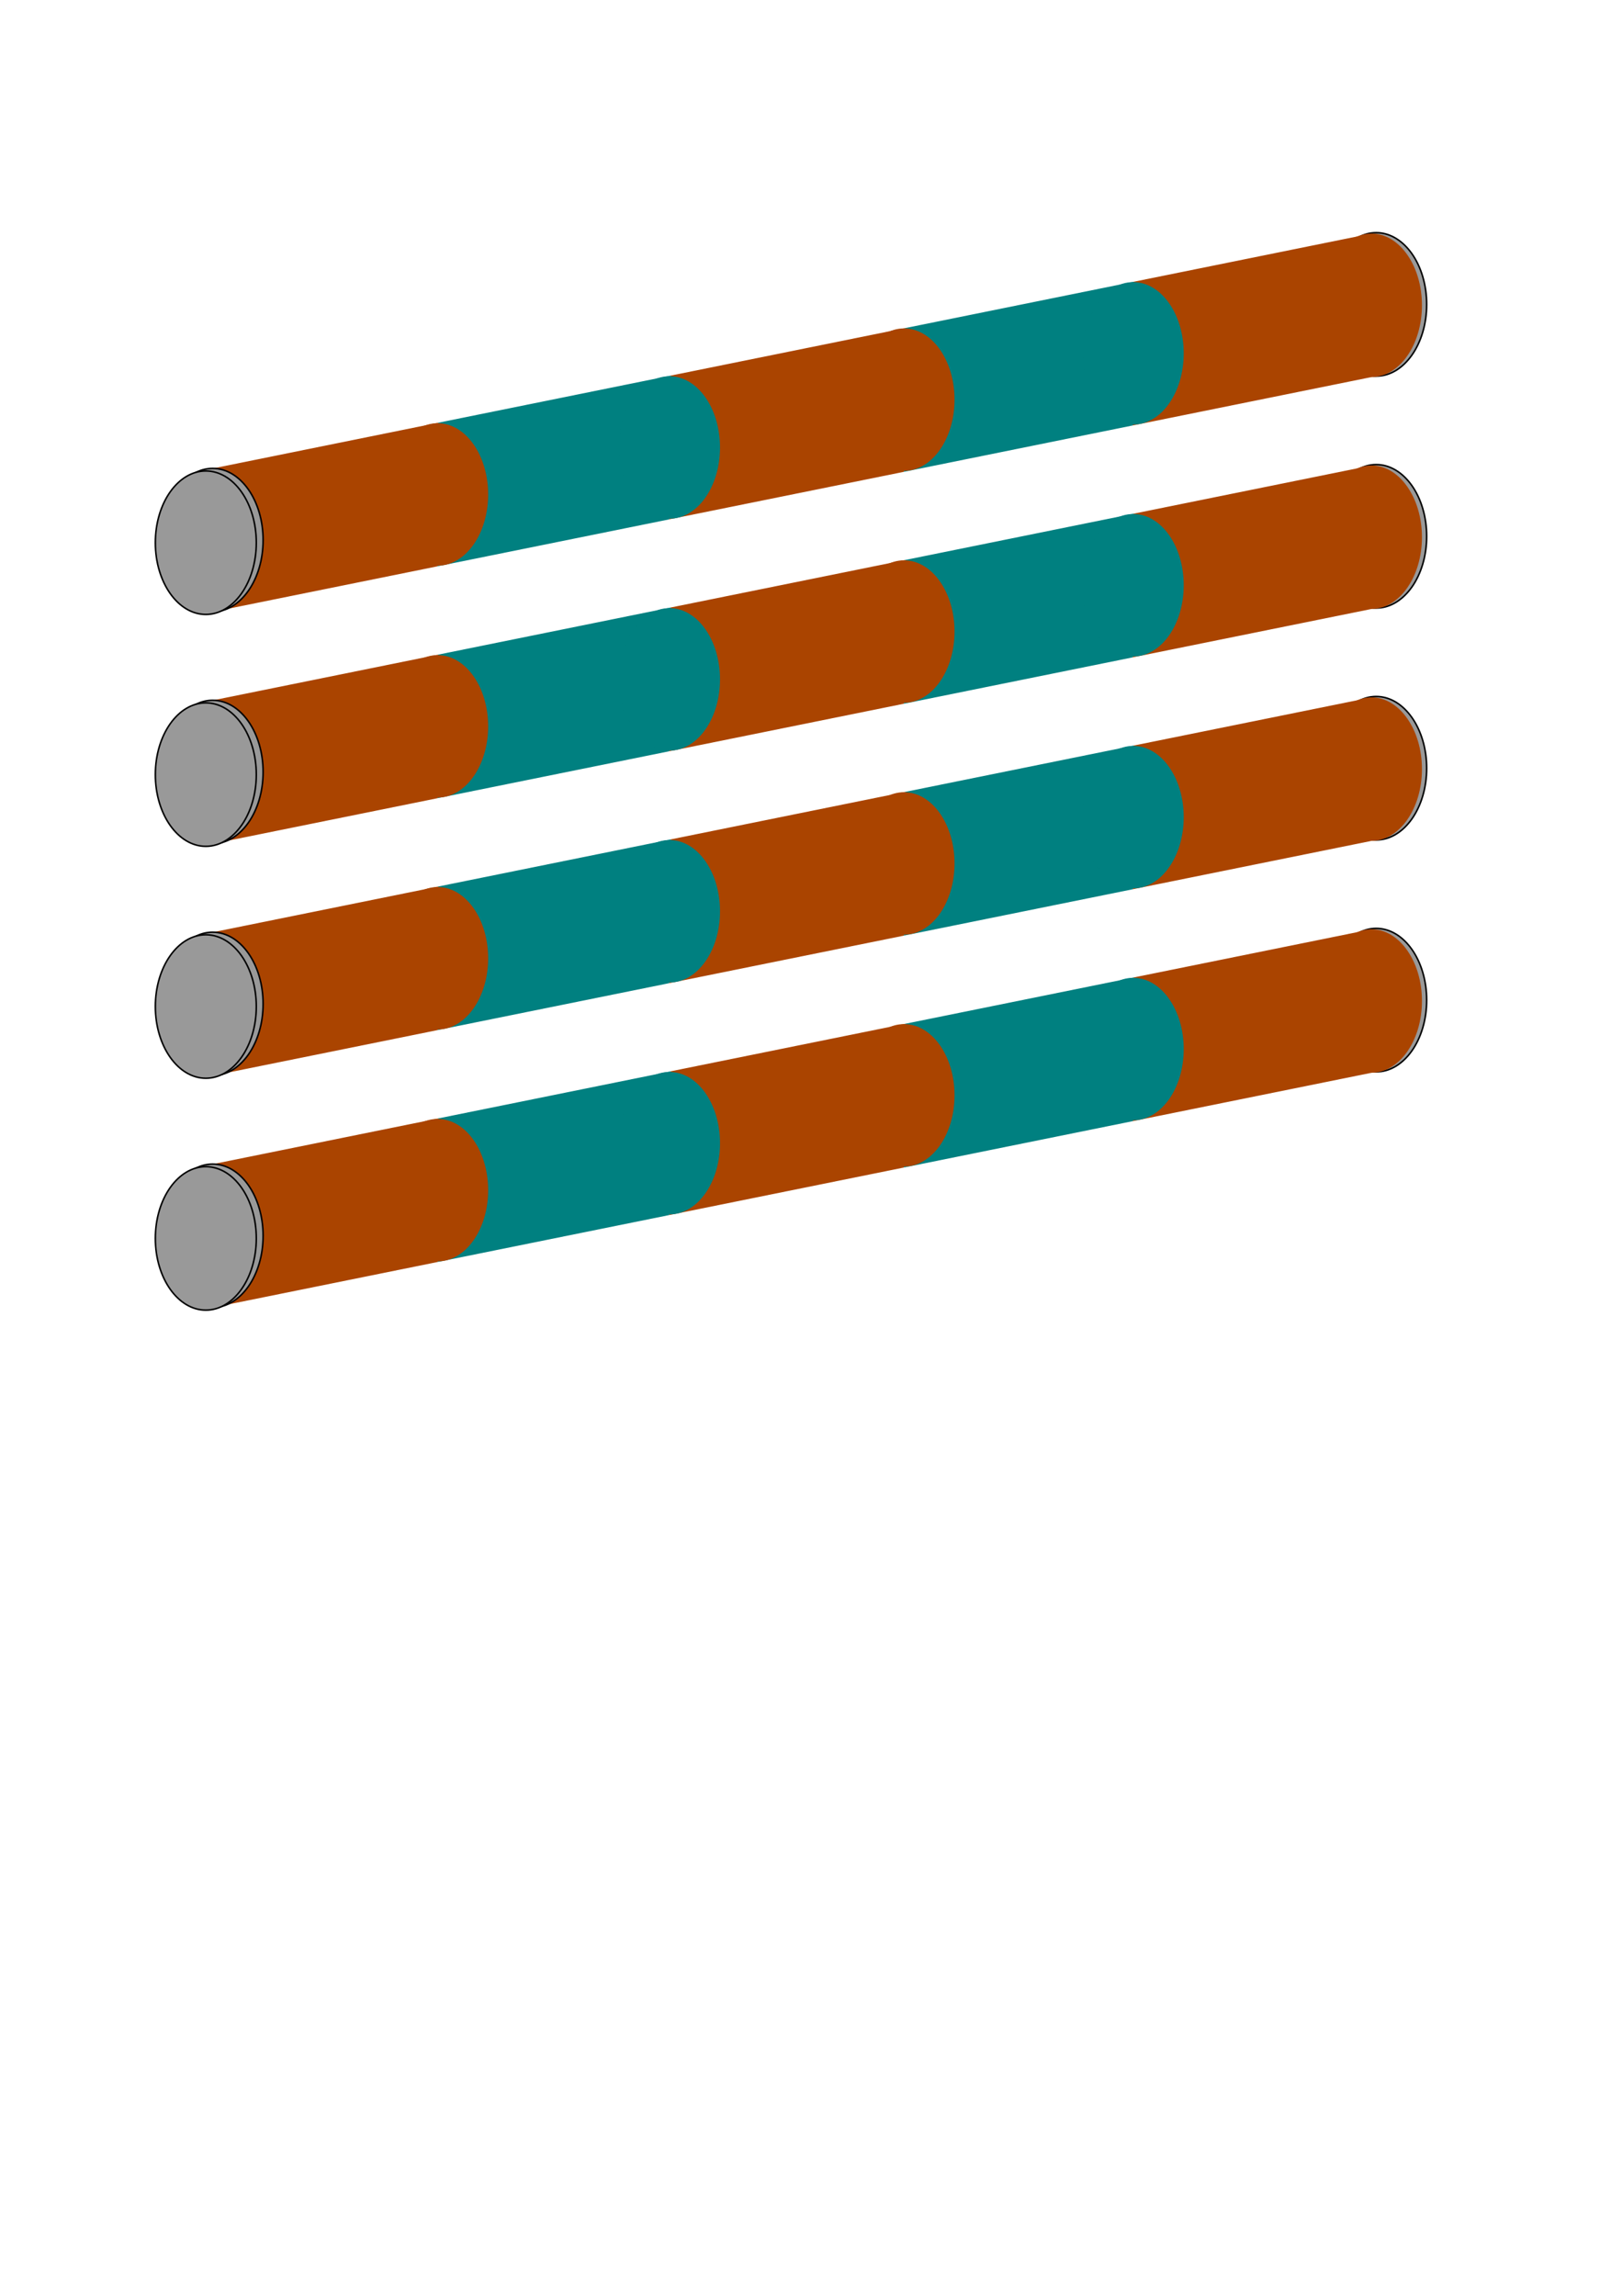 <?xml version="1.0" encoding="UTF-8" standalone="no"?>
<!-- Created with Inkscape (http://www.inkscape.org/) -->

<svg
   width="210mm"
   height="297mm"
   viewBox="0 0 210 297"
   version="1.1"
   id="svg71553"
   inkscape:version="1.2.2 (732a01da63, 2022-12-09)"
   sodipodi:docname="Bar_V8.svg"
   xmlns:inkscape="http://www.inkscape.org/namespaces/inkscape"
   xmlns:sodipodi="http://sodipodi.sourceforge.net/DTD/sodipodi-0.dtd"
   xmlns="http://www.w3.org/2000/svg"
   xmlns:svg="http://www.w3.org/2000/svg">
  <sodipodi:namedview
     id="namedview71555"
     pagecolor="#ffffff"
     bordercolor="#000000"
     borderopacity="0.25"
     inkscape:showpageshadow="2"
     inkscape:pageopacity="0.0"
     inkscape:pagecheckerboard="0"
     inkscape:deskcolor="#d1d1d1"
     inkscape:document-units="mm"
     showgrid="false"
     inkscape:zoom="1.5393939"
     inkscape:cx="406.00394"
     inkscape:cy="373.84843"
     inkscape:window-width="2400"
     inkscape:window-height="1271"
     inkscape:window-x="2391"
     inkscape:window-y="72"
     inkscape:window-maximized="1"
     inkscape:current-layer="layer1" />
  <defs
     id="defs71550">
    <marker
       style="overflow:visible"
       id="Dot-6-4-7-6-0"
       refX="0"
       refY="0"
       orient="auto"
       inkscape:stockid="Dot"
       markerWidth="5.667"
       markerHeight="5.667"
       viewBox="0 0 5.667 5.667"
       inkscape:isstock="true"
       inkscape:collect="always"
       preserveAspectRatio="xMidYMid">
      <path
         transform="scale(0.5)"
         style="fill:context-stroke;fill-rule:evenodd;stroke:context-stroke;stroke-width:1pt"
         d="M 5,0 C 5,2.76 2.76,5 0,5 -2.76,5 -5,2.76 -5,0 c 0,-2.76 2.3,-5 5,-5 2.76,0 5,2.24 5,5 z"
         id="Dot1-7-8-9-2-6"
         sodipodi:nodetypes="sssss" />
    </marker>
    <marker
       style="overflow:visible"
       id="Dot-6-4-6-2-5-2"
       refX="0"
       refY="0"
       orient="auto"
       inkscape:stockid="Dot"
       markerWidth="5.667"
       markerHeight="5.667"
       viewBox="0 0 5.667 5.667"
       inkscape:isstock="true"
       inkscape:collect="always"
       preserveAspectRatio="xMidYMid">
      <path
         transform="scale(0.5)"
         style="fill:context-stroke;fill-rule:evenodd;stroke:context-stroke;stroke-width:1pt"
         d="M 5,0 C 5,2.76 2.76,5 0,5 -2.76,5 -5,2.76 -5,0 c 0,-2.76 2.3,-5 5,-5 2.76,0 5,2.24 5,5 z"
         id="Dot1-7-8-7-0-3-0"
         sodipodi:nodetypes="sssss" />
    </marker>
    <marker
       style="overflow:visible"
       id="Dot-6-4-6-2-5-2-2"
       refX="0"
       refY="0"
       orient="auto"
       inkscape:stockid="Dot"
       markerWidth="5.667"
       markerHeight="5.667"
       viewBox="0 0 5.667 5.667"
       inkscape:isstock="true"
       inkscape:collect="always"
       preserveAspectRatio="xMidYMid">
      <path
         transform="scale(0.5)"
         style="fill:context-stroke;fill-rule:evenodd;stroke:context-stroke;stroke-width:1pt"
         d="M 5,0 C 5,2.76 2.76,5 0,5 -2.76,5 -5,2.76 -5,0 c 0,-2.76 2.3,-5 5,-5 2.76,0 5,2.24 5,5 z"
         id="Dot1-7-8-7-0-3-0-7"
         sodipodi:nodetypes="sssss" />
    </marker>
    <marker
       style="overflow:visible"
       id="Dot-6-4-6-2-5-2-2-2"
       refX="0"
       refY="0"
       orient="auto"
       inkscape:stockid="Dot"
       markerWidth="5.667"
       markerHeight="5.667"
       viewBox="0 0 5.667 5.667"
       inkscape:isstock="true"
       inkscape:collect="always"
       preserveAspectRatio="xMidYMid">
      <path
         transform="scale(0.5)"
         style="fill:context-stroke;fill-rule:evenodd;stroke:context-stroke;stroke-width:1pt"
         d="M 5,0 C 5,2.76 2.76,5 0,5 -2.76,5 -5,2.76 -5,0 c 0,-2.76 2.3,-5 5,-5 2.76,0 5,2.24 5,5 z"
         id="Dot1-7-8-7-0-3-0-7-6"
         sodipodi:nodetypes="sssss" />
    </marker>
    <marker
       style="overflow:visible"
       id="Dot-6-4-6-2-5-2-2-2-9"
       refX="0"
       refY="0"
       orient="auto"
       inkscape:stockid="Dot"
       markerWidth="5.667"
       markerHeight="5.667"
       viewBox="0 0 5.667 5.667"
       inkscape:isstock="true"
       inkscape:collect="always"
       preserveAspectRatio="xMidYMid">
      <path
         transform="scale(0.5)"
         style="fill:context-stroke;fill-rule:evenodd;stroke:context-stroke;stroke-width:1pt"
         d="M 5,0 C 5,2.76 2.76,5 0,5 -2.76,5 -5,2.76 -5,0 c 0,-2.76 2.3,-5 5,-5 2.76,0 5,2.24 5,5 z"
         id="Dot1-7-8-7-0-3-0-7-6-2"
         sodipodi:nodetypes="sssss" />
    </marker>
    <marker
       style="overflow:visible"
       id="Dot-6-4-7-6-0-6"
       refX="0"
       refY="0"
       orient="auto"
       inkscape:stockid="Dot"
       markerWidth="5.667"
       markerHeight="5.667"
       viewBox="0 0 5.667 5.667"
       inkscape:isstock="true"
       inkscape:collect="always"
       preserveAspectRatio="xMidYMid">
      <path
         transform="scale(0.5)"
         style="fill:context-stroke;fill-rule:evenodd;stroke:context-stroke;stroke-width:1pt"
         d="M 5,0 C 5,2.76 2.76,5 0,5 -2.76,5 -5,2.76 -5,0 c 0,-2.76 2.3,-5 5,-5 2.76,0 5,2.24 5,5 z"
         id="Dot1-7-8-9-2-6-8"
         sodipodi:nodetypes="sssss" />
    </marker>
    <marker
       style="overflow:visible"
       id="Dot-6-4-6-2-5-2-2-2-9-2"
       refX="0"
       refY="0"
       orient="auto"
       inkscape:stockid="Dot"
       markerWidth="5.667"
       markerHeight="5.667"
       viewBox="0 0 5.667 5.667"
       inkscape:isstock="true"
       inkscape:collect="always"
       preserveAspectRatio="xMidYMid">
      <path
         transform="scale(0.5)"
         style="fill:context-stroke;fill-rule:evenodd;stroke:context-stroke;stroke-width:1pt"
         d="M 5,0 C 5,2.76 2.76,5 0,5 -2.76,5 -5,2.76 -5,0 c 0,-2.76 2.3,-5 5,-5 2.76,0 5,2.24 5,5 z"
         id="Dot1-7-8-7-0-3-0-7-6-2-0"
         sodipodi:nodetypes="sssss" />
    </marker>
    <marker
       style="overflow:visible"
       id="Dot-6-4-6-2-5-2-2-2-90"
       refX="0"
       refY="0"
       orient="auto"
       inkscape:stockid="Dot"
       markerWidth="5.667"
       markerHeight="5.667"
       viewBox="0 0 5.667 5.667"
       inkscape:isstock="true"
       inkscape:collect="always"
       preserveAspectRatio="xMidYMid">
      <path
         transform="scale(0.5)"
         style="fill:context-stroke;fill-rule:evenodd;stroke:context-stroke;stroke-width:1pt"
         d="M 5,0 C 5,2.76 2.76,5 0,5 -2.76,5 -5,2.76 -5,0 c 0,-2.76 2.3,-5 5,-5 2.76,0 5,2.24 5,5 z"
         id="Dot1-7-8-7-0-3-0-7-6-8"
         sodipodi:nodetypes="sssss" />
    </marker>
    <marker
       style="overflow:visible"
       id="Dot-6-4-6-2-5-2-2-5"
       refX="0"
       refY="0"
       orient="auto"
       inkscape:stockid="Dot"
       markerWidth="5.667"
       markerHeight="5.667"
       viewBox="0 0 5.667 5.667"
       inkscape:isstock="true"
       inkscape:collect="always"
       preserveAspectRatio="xMidYMid">
      <path
         transform="scale(0.5)"
         style="fill:context-stroke;fill-rule:evenodd;stroke:context-stroke;stroke-width:1pt"
         d="M 5,0 C 5,2.76 2.76,5 0,5 -2.76,5 -5,2.76 -5,0 c 0,-2.76 2.3,-5 5,-5 2.76,0 5,2.24 5,5 z"
         id="Dot1-7-8-7-0-3-0-7-5"
         sodipodi:nodetypes="sssss" />
    </marker>
    <marker
       style="overflow:visible"
       id="Dot-6-4-6-2-5-2-3"
       refX="0"
       refY="0"
       orient="auto"
       inkscape:stockid="Dot"
       markerWidth="5.667"
       markerHeight="5.667"
       viewBox="0 0 5.667 5.667"
       inkscape:isstock="true"
       inkscape:collect="always"
       preserveAspectRatio="xMidYMid">
      <path
         transform="scale(0.5)"
         style="fill:context-stroke;fill-rule:evenodd;stroke:context-stroke;stroke-width:1pt"
         d="M 5,0 C 5,2.76 2.76,5 0,5 -2.76,5 -5,2.76 -5,0 c 0,-2.76 2.3,-5 5,-5 2.76,0 5,2.24 5,5 z"
         id="Dot1-7-8-7-0-3-0-9"
         sodipodi:nodetypes="sssss" />
    </marker>
    <marker
       style="overflow:visible"
       id="Dot-6-4-7-6-0-63"
       refX="0"
       refY="0"
       orient="auto"
       inkscape:stockid="Dot"
       markerWidth="5.667"
       markerHeight="5.667"
       viewBox="0 0 5.667 5.667"
       inkscape:isstock="true"
       inkscape:collect="always"
       preserveAspectRatio="xMidYMid">
      <path
         transform="scale(0.5)"
         style="fill:context-stroke;fill-rule:evenodd;stroke:context-stroke;stroke-width:1pt"
         d="M 5,0 C 5,2.76 2.76,5 0,5 -2.76,5 -5,2.76 -5,0 c 0,-2.76 2.3,-5 5,-5 2.76,0 5,2.24 5,5 z"
         id="Dot1-7-8-9-2-6-0"
         sodipodi:nodetypes="sssss" />
    </marker>
    <marker
       style="overflow:visible"
       id="Dot-6-4-6-2-5-2-2-2-9-1"
       refX="0"
       refY="0"
       orient="auto"
       inkscape:stockid="Dot"
       markerWidth="5.667"
       markerHeight="5.667"
       viewBox="0 0 5.667 5.667"
       inkscape:isstock="true"
       inkscape:collect="always"
       preserveAspectRatio="xMidYMid">
      <path
         transform="scale(0.5)"
         style="fill:context-stroke;fill-rule:evenodd;stroke:context-stroke;stroke-width:1pt"
         d="M 5,0 C 5,2.76 2.76,5 0,5 -2.76,5 -5,2.76 -5,0 c 0,-2.76 2.3,-5 5,-5 2.76,0 5,2.24 5,5 z"
         id="Dot1-7-8-7-0-3-0-7-6-2-3"
         sodipodi:nodetypes="sssss" />
    </marker>
    <marker
       style="overflow:visible"
       id="Dot-6-4-6-2-5-2-2-2-3"
       refX="0"
       refY="0"
       orient="auto"
       inkscape:stockid="Dot"
       markerWidth="5.667"
       markerHeight="5.667"
       viewBox="0 0 5.667 5.667"
       inkscape:isstock="true"
       inkscape:collect="always"
       preserveAspectRatio="xMidYMid">
      <path
         transform="scale(0.5)"
         style="fill:context-stroke;fill-rule:evenodd;stroke:context-stroke;stroke-width:1pt"
         d="M 5,0 C 5,2.76 2.76,5 0,5 -2.76,5 -5,2.76 -5,0 c 0,-2.76 2.3,-5 5,-5 2.76,0 5,2.24 5,5 z"
         id="Dot1-7-8-7-0-3-0-7-6-1"
         sodipodi:nodetypes="sssss" />
    </marker>
    <marker
       style="overflow:visible"
       id="Dot-6-4-6-2-5-2-2-1"
       refX="0"
       refY="0"
       orient="auto"
       inkscape:stockid="Dot"
       markerWidth="5.667"
       markerHeight="5.667"
       viewBox="0 0 5.667 5.667"
       inkscape:isstock="true"
       inkscape:collect="always"
       preserveAspectRatio="xMidYMid">
      <path
         transform="scale(0.5)"
         style="fill:context-stroke;fill-rule:evenodd;stroke:context-stroke;stroke-width:1pt"
         d="M 5,0 C 5,2.76 2.76,5 0,5 -2.76,5 -5,2.76 -5,0 c 0,-2.76 2.3,-5 5,-5 2.76,0 5,2.24 5,5 z"
         id="Dot1-7-8-7-0-3-0-7-68"
         sodipodi:nodetypes="sssss" />
    </marker>
    <marker
       style="overflow:visible"
       id="Dot-6-4-6-2-5-2-20"
       refX="0"
       refY="0"
       orient="auto"
       inkscape:stockid="Dot"
       markerWidth="5.667"
       markerHeight="5.667"
       viewBox="0 0 5.667 5.667"
       inkscape:isstock="true"
       inkscape:collect="always"
       preserveAspectRatio="xMidYMid">
      <path
         transform="scale(0.5)"
         style="fill:context-stroke;fill-rule:evenodd;stroke:context-stroke;stroke-width:1pt"
         d="M 5,0 C 5,2.76 2.76,5 0,5 -2.76,5 -5,2.76 -5,0 c 0,-2.76 2.3,-5 5,-5 2.76,0 5,2.24 5,5 z"
         id="Dot1-7-8-7-0-3-0-98"
         sodipodi:nodetypes="sssss" />
    </marker>
    <marker
       style="overflow:visible"
       id="Dot-6-4-7-6-0-8"
       refX="0"
       refY="0"
       orient="auto"
       inkscape:stockid="Dot"
       markerWidth="5.667"
       markerHeight="5.667"
       viewBox="0 0 5.667 5.667"
       inkscape:isstock="true"
       inkscape:collect="always"
       preserveAspectRatio="xMidYMid">
      <path
         transform="scale(0.5)"
         style="fill:context-stroke;fill-rule:evenodd;stroke:context-stroke;stroke-width:1pt"
         d="M 5,0 C 5,2.76 2.76,5 0,5 -2.76,5 -5,2.76 -5,0 c 0,-2.76 2.3,-5 5,-5 2.76,0 5,2.24 5,5 z"
         id="Dot1-7-8-9-2-6-2"
         sodipodi:nodetypes="sssss" />
    </marker>
    <marker
       style="overflow:visible"
       id="Dot-6-4-6-2-5-2-2-2-9-3"
       refX="0"
       refY="0"
       orient="auto"
       inkscape:stockid="Dot"
       markerWidth="5.667"
       markerHeight="5.667"
       viewBox="0 0 5.667 5.667"
       inkscape:isstock="true"
       inkscape:collect="always"
       preserveAspectRatio="xMidYMid">
      <path
         transform="scale(0.5)"
         style="fill:context-stroke;fill-rule:evenodd;stroke:context-stroke;stroke-width:1pt"
         d="M 5,0 C 5,2.76 2.76,5 0,5 -2.76,5 -5,2.76 -5,0 c 0,-2.76 2.3,-5 5,-5 2.76,0 5,2.24 5,5 z"
         id="Dot1-7-8-7-0-3-0-7-6-2-6"
         sodipodi:nodetypes="sssss" />
    </marker>
    <marker
       style="overflow:visible"
       id="Dot-6-4-6-2-5-2-2-2-8"
       refX="0"
       refY="0"
       orient="auto"
       inkscape:stockid="Dot"
       markerWidth="5.667"
       markerHeight="5.667"
       viewBox="0 0 5.667 5.667"
       inkscape:isstock="true"
       inkscape:collect="always"
       preserveAspectRatio="xMidYMid">
      <path
         transform="scale(0.5)"
         style="fill:context-stroke;fill-rule:evenodd;stroke:context-stroke;stroke-width:1pt"
         d="M 5,0 C 5,2.76 2.76,5 0,5 -2.76,5 -5,2.76 -5,0 c 0,-2.76 2.3,-5 5,-5 2.76,0 5,2.24 5,5 z"
         id="Dot1-7-8-7-0-3-0-7-6-7"
         sodipodi:nodetypes="sssss" />
    </marker>
    <marker
       style="overflow:visible"
       id="Dot-6-4-6-2-5-2-2-54"
       refX="0"
       refY="0"
       orient="auto"
       inkscape:stockid="Dot"
       markerWidth="5.667"
       markerHeight="5.667"
       viewBox="0 0 5.667 5.667"
       inkscape:isstock="true"
       inkscape:collect="always"
       preserveAspectRatio="xMidYMid">
      <path
         transform="scale(0.5)"
         style="fill:context-stroke;fill-rule:evenodd;stroke:context-stroke;stroke-width:1pt"
         d="M 5,0 C 5,2.76 2.76,5 0,5 -2.76,5 -5,2.76 -5,0 c 0,-2.76 2.3,-5 5,-5 2.76,0 5,2.24 5,5 z"
         id="Dot1-7-8-7-0-3-0-7-1"
         sodipodi:nodetypes="sssss" />
    </marker>
    <marker
       style="overflow:visible"
       id="Dot-6-4-6-2-5-2-4"
       refX="0"
       refY="0"
       orient="auto"
       inkscape:stockid="Dot"
       markerWidth="5.667"
       markerHeight="5.667"
       viewBox="0 0 5.667 5.667"
       inkscape:isstock="true"
       inkscape:collect="always"
       preserveAspectRatio="xMidYMid">
      <path
         transform="scale(0.5)"
         style="fill:context-stroke;fill-rule:evenodd;stroke:context-stroke;stroke-width:1pt"
         d="M 5,0 C 5,2.76 2.76,5 0,5 -2.76,5 -5,2.76 -5,0 c 0,-2.76 2.3,-5 5,-5 2.76,0 5,2.24 5,5 z"
         id="Dot1-7-8-7-0-3-0-3"
         sodipodi:nodetypes="sssss" />
    </marker>
  </defs>
  <g
     inkscape:label="Calque 1"
     inkscape:groupmode="layer"
     id="layer1">
    <ellipse
       style="fill:#999999;stroke:#000000;stroke-width:0.2;stroke-dasharray:none;stroke-opacity:1;paint-order:markers stroke fill"
       id="path27054-3-6-46-9-6"
       cx="178.065"
       cy="39.381"
       rx="6.531"
       ry="9.281" />
    <ellipse
       style="fill:#999999;stroke:#000000;stroke-width:0.2;stroke-dasharray:none;stroke-opacity:1;paint-order:markers stroke fill"
       id="path27054-3-6-46-9-6-0"
       cx="178.065"
       cy="69.381"
       rx="6.531"
       ry="9.281" />
    <ellipse
       style="fill:#999999;stroke:#000000;stroke-width:0.2;stroke-dasharray:none;stroke-opacity:1;paint-order:markers stroke fill"
       id="path27054-3-6-46-9-6-8"
       cx="178.065"
       cy="99.381"
       rx="6.531"
       ry="9.281" />
    <ellipse
       style="fill:#999999;stroke:#000000;stroke-width:0.2;stroke-dasharray:none;stroke-opacity:1;paint-order:markers stroke fill"
       id="path27054-3-6-46-9-6-88"
       cx="178.065"
       cy="129.381"
       rx="6.531"
       ry="9.281" />
    <g
       id="b8-s5">
      <g
         id="5"
         style="stroke:#000000;stroke-opacity:0"
         transform="translate(0.015,-3.987)">
        <ellipse
           style="fill:#aa4400;stroke:#000000;stroke-width:0.03;stroke-dasharray:none;stroke-opacity:0;marker-mid:url(#Dot-6-4-7-6-0);paint-order:markers stroke fill"
           id="path27054-3-6-4-8-3"
           cx="177.441"
           cy="43.484"
           rx="6.531"
           ry="9.281" />
        <path
           id="path73221"
           style="fill:#aa4400;stroke:#000000;stroke-width:0.033;stroke-dasharray:none;stroke-opacity:0;paint-order:markers stroke fill"
           d="m 177.461,34.197 -30.814,6.245 -0.076,18.58 30.895,-6.259 z" />
      </g>
      <g
         id="5-5"
         style="stroke:#000000;stroke-opacity:0"
         transform="translate(0.015,26.013)">
        <ellipse
           style="fill:#aa4400;stroke:#000000;stroke-width:0.03;stroke-dasharray:none;stroke-opacity:0;marker-mid:url(#Dot-6-4-7-6-0-6);paint-order:markers stroke fill"
           id="path27054-3-6-4-8-3-1"
           cx="177.441"
           cy="43.484"
           rx="6.531"
           ry="9.281" />
        <path
           id="path73221-9"
           style="fill:#aa4400;stroke:#000000;stroke-width:0.033;stroke-dasharray:none;stroke-opacity:0;paint-order:markers stroke fill"
           d="m 177.461,34.197 -30.814,6.245 -0.076,18.58 30.895,-6.259 z" />
      </g>
      <g
         id="5-4"
         style="stroke:#000000;stroke-opacity:0"
         transform="translate(0.015,56.013)">
        <ellipse
           style="fill:#aa4400;stroke:#000000;stroke-width:0.03;stroke-dasharray:none;stroke-opacity:0;marker-mid:url(#Dot-6-4-7-6-0-63);paint-order:markers stroke fill"
           id="path27054-3-6-4-8-3-9"
           cx="177.441"
           cy="43.484"
           rx="6.531"
           ry="9.281" />
        <path
           id="path73221-3"
           style="fill:#aa4400;stroke:#000000;stroke-width:0.033;stroke-dasharray:none;stroke-opacity:0;paint-order:markers stroke fill"
           d="m 177.461,34.197 -30.814,6.245 -0.076,18.58 30.895,-6.259 z" />
      </g>
      <g
         id="5-7"
         style="stroke:#000000;stroke-opacity:0"
         transform="translate(0.015,86.013)">
        <ellipse
           style="fill:#aa4400;stroke:#000000;stroke-width:0.03;stroke-dasharray:none;stroke-opacity:0;marker-mid:url(#Dot-6-4-7-6-0-8);paint-order:markers stroke fill"
           id="path27054-3-6-4-8-3-10"
           cx="177.441"
           cy="43.484"
           rx="6.531"
           ry="9.281" />
        <path
           id="path73221-97"
           style="fill:#aa4400;stroke:#000000;stroke-width:0.033;stroke-dasharray:none;stroke-opacity:0;paint-order:markers stroke fill"
           d="m 177.461,34.197 -30.814,6.245 -0.076,18.58 30.895,-6.259 z" />
      </g>
    </g>
    <g
       id="b8-s4">
      <g
         id="b8-4"
         style="fill:#008080;stroke:#000000;stroke-opacity:0"
         transform="translate(0.015,-3.987)">
        <path
           id="path73218"
           style="fill:#008080;stroke:#000000;stroke-width:0.033;stroke-dasharray:none;stroke-opacity:0;paint-order:markers stroke fill"
           d="m 146.571,59.022 0.076,-18.58 -29.586,5.996 -0.133,18.589 z" />
        <ellipse
           style="fill:#008080;stroke:#000000;stroke-width:0.03;stroke-dasharray:none;stroke-opacity:0;marker-mid:url(#Dot-6-4-6-2-5-2-2-2-9);paint-order:markers stroke fill"
           id="path27054-3-6-1-9-8-3-4-7-7"
           cx="146.616"
           cy="49.698"
           rx="6.531"
           ry="9.215" />
      </g>
      <g
         id="b8-4-8"
         style="fill:#008080;stroke:#000000;stroke-opacity:0"
         transform="translate(0.015,26.013)">
        <path
           id="path73218-1"
           style="fill:#008080;stroke:#000000;stroke-width:0.033;stroke-dasharray:none;stroke-opacity:0;paint-order:markers stroke fill"
           d="m 146.571,59.022 0.076,-18.58 -29.586,5.996 -0.133,18.589 z" />
        <ellipse
           style="fill:#008080;stroke:#000000;stroke-width:0.03;stroke-dasharray:none;stroke-opacity:0;marker-mid:url(#Dot-6-4-6-2-5-2-2-2-9-2);paint-order:markers stroke fill"
           id="path27054-3-6-1-9-8-3-4-7-7-9"
           cx="146.616"
           cy="49.698"
           rx="6.531"
           ry="9.215" />
      </g>
      <g
         id="b8-4-9"
         style="fill:#008080;stroke:#000000;stroke-opacity:0"
         transform="translate(0.015,56.013)">
        <path
           id="path73218-3"
           style="fill:#008080;stroke:#000000;stroke-width:0.033;stroke-dasharray:none;stroke-opacity:0;paint-order:markers stroke fill"
           d="m 146.571,59.022 0.076,-18.58 -29.586,5.996 -0.133,18.589 z" />
        <ellipse
           style="fill:#008080;stroke:#000000;stroke-width:0.03;stroke-dasharray:none;stroke-opacity:0;marker-mid:url(#Dot-6-4-6-2-5-2-2-2-9-1);paint-order:markers stroke fill"
           id="path27054-3-6-1-9-8-3-4-7-7-7"
           cx="146.616"
           cy="49.698"
           rx="6.531"
           ry="9.215" />
      </g>
      <g
         id="b8-4-2"
         style="fill:#008080;stroke:#000000;stroke-opacity:0"
         transform="translate(0.015,86.013)">
        <path
           id="path73218-6"
           style="fill:#008080;stroke:#000000;stroke-width:0.033;stroke-dasharray:none;stroke-opacity:0;paint-order:markers stroke fill"
           d="m 146.571,59.022 0.076,-18.58 -29.586,5.996 -0.133,18.589 z" />
        <ellipse
           style="fill:#008080;stroke:#000000;stroke-width:0.03;stroke-dasharray:none;stroke-opacity:0;marker-mid:url(#Dot-6-4-6-2-5-2-2-2-9-3);paint-order:markers stroke fill"
           id="path27054-3-6-1-9-8-3-4-7-7-0"
           cx="146.616"
           cy="49.698"
           rx="6.531"
           ry="9.215" />
      </g>
    </g>
    <g
       id="b8-s3">
      <g
         id="b8-3"
         style="fill:#aa4400;stroke:#000000;stroke-opacity:0"
         transform="translate(0.015,-3.987)">
        <path
           id="path73215"
           style="fill:#aa4400;stroke:#000000;stroke-width:0.033;stroke-dasharray:none;stroke-opacity:0;paint-order:markers stroke fill"
           d="M 116.928,65.027 117.061,46.438 86.763,52.578 86.571,71.176 Z" />
        <ellipse
           style="fill:#aa4400;stroke:#000000;stroke-width:0.03;stroke-dasharray:none;stroke-opacity:0;marker-mid:url(#Dot-6-4-6-2-5-2-2-2);paint-order:markers stroke fill"
           id="path27054-3-6-1-9-8-3-4-7"
           cx="116.96"
           cy="55.688"
           rx="6.531"
           ry="9.215" />
      </g>
      <g
         id="b8-3-4"
         style="fill:#aa4400;stroke:#000000;stroke-opacity:0"
         transform="translate(0.015,26.013)">
        <path
           id="path73215-5"
           style="fill:#aa4400;stroke:#000000;stroke-width:0.033;stroke-dasharray:none;stroke-opacity:0;paint-order:markers stroke fill"
           d="M 116.928,65.027 117.061,46.438 86.763,52.578 86.571,71.176 Z" />
        <ellipse
           style="fill:#aa4400;stroke:#000000;stroke-width:0.03;stroke-dasharray:none;stroke-opacity:0;marker-mid:url(#Dot-6-4-6-2-5-2-2-2-90);paint-order:markers stroke fill"
           id="path27054-3-6-1-9-8-3-4-7-5"
           cx="116.96"
           cy="55.688"
           rx="6.531"
           ry="9.215" />
      </g>
      <g
         id="b8-3-3"
         style="fill:#aa4400;stroke:#000000;stroke-opacity:0"
         transform="translate(0.015,56.013)">
        <path
           id="path73215-0"
           style="fill:#aa4400;stroke:#000000;stroke-width:0.033;stroke-dasharray:none;stroke-opacity:0;paint-order:markers stroke fill"
           d="M 116.928,65.027 117.061,46.438 86.763,52.578 86.571,71.176 Z" />
        <ellipse
           style="fill:#aa4400;stroke:#000000;stroke-width:0.03;stroke-dasharray:none;stroke-opacity:0;marker-mid:url(#Dot-6-4-6-2-5-2-2-2-3);paint-order:markers stroke fill"
           id="path27054-3-6-1-9-8-3-4-7-9"
           cx="116.96"
           cy="55.688"
           rx="6.531"
           ry="9.215" />
      </g>
      <g
         id="b8-3-7"
         style="fill:#aa4400;stroke:#000000;stroke-opacity:0"
         transform="translate(0.015,86.013)">
        <path
           id="path73215-58"
           style="fill:#aa4400;stroke:#000000;stroke-width:0.033;stroke-dasharray:none;stroke-opacity:0;paint-order:markers stroke fill"
           d="M 116.928,65.027 117.061,46.438 86.763,52.578 86.571,71.176 Z" />
        <ellipse
           style="fill:#aa4400;stroke:#000000;stroke-width:0.03;stroke-dasharray:none;stroke-opacity:0;marker-mid:url(#Dot-6-4-6-2-5-2-2-2-8);paint-order:markers stroke fill"
           id="path27054-3-6-1-9-8-3-4-7-3"
           cx="116.96"
           cy="55.688"
           rx="6.531"
           ry="9.215" />
      </g>
    </g>
    <g
       id="b8-s2">
      <g
         id="b8-2"
         style="fill:#008080;stroke:#000000;stroke-opacity:0"
         transform="translate(0.015,-3.987)">
        <path
           id="path73212"
           style="fill:#008080;stroke:#000000;stroke-width:0.033;stroke-dasharray:none;stroke-opacity:0;paint-order:markers stroke fill"
           d="m 86.571,71.176 0.191,-18.598 -30.1,6.1 -0.052,18.566 z" />
        <ellipse
           style="fill:#008080;stroke:#000000;stroke-width:0.03;stroke-dasharray:none;stroke-opacity:0;marker-mid:url(#Dot-6-4-6-2-5-2-2);paint-order:markers stroke fill"
           id="path27054-3-6-1-9-8-3-4"
           cx="86.616"
           cy="61.875"
           rx="6.531"
           ry="9.215" />
      </g>
      <g
         id="b8-2-6"
         style="fill:#008080;stroke:#000000;stroke-opacity:0"
         transform="translate(0.015,26.013)">
        <path
           id="path73212-4"
           style="fill:#008080;stroke:#000000;stroke-width:0.033;stroke-dasharray:none;stroke-opacity:0;paint-order:markers stroke fill"
           d="m 86.571,71.176 0.191,-18.598 -30.1,6.1 -0.052,18.566 z" />
        <ellipse
           style="fill:#008080;stroke:#000000;stroke-width:0.03;stroke-dasharray:none;stroke-opacity:0;marker-mid:url(#Dot-6-4-6-2-5-2-2-5);paint-order:markers stroke fill"
           id="path27054-3-6-1-9-8-3-4-9"
           cx="86.616"
           cy="61.875"
           rx="6.531"
           ry="9.215" />
      </g>
      <g
         id="b8-2-2"
         style="fill:#008080;stroke:#000000;stroke-opacity:0"
         transform="translate(0.015,56.013)">
        <path
           id="path73212-8"
           style="fill:#008080;stroke:#000000;stroke-width:0.033;stroke-dasharray:none;stroke-opacity:0;paint-order:markers stroke fill"
           d="m 86.571,71.176 0.191,-18.598 -30.1,6.1 -0.052,18.566 z" />
        <ellipse
           style="fill:#008080;stroke:#000000;stroke-width:0.03;stroke-dasharray:none;stroke-opacity:0;marker-mid:url(#Dot-6-4-6-2-5-2-2-1);paint-order:markers stroke fill"
           id="path27054-3-6-1-9-8-3-4-2"
           cx="86.616"
           cy="61.875"
           rx="6.531"
           ry="9.215" />
      </g>
      <g
         id="b8-2-25"
         style="fill:#008080;stroke:#000000;stroke-opacity:0"
         transform="translate(0.015,86.013)">
        <path
           id="path73212-7"
           style="fill:#008080;stroke:#000000;stroke-width:0.033;stroke-dasharray:none;stroke-opacity:0;paint-order:markers stroke fill"
           d="m 86.571,71.176 0.191,-18.598 -30.1,6.1 -0.052,18.566 z" />
        <ellipse
           style="fill:#008080;stroke:#000000;stroke-width:0.03;stroke-dasharray:none;stroke-opacity:0;marker-mid:url(#Dot-6-4-6-2-5-2-2-54);paint-order:markers stroke fill"
           id="path27054-3-6-1-9-8-3-4-6"
           cx="86.616"
           cy="61.875"
           rx="6.531"
           ry="9.215" />
      </g>
    </g>
    <g
       id="b8-s1">
      <g
         id="1"
         style="fill:#aa4400;stroke:#000000;stroke-opacity:0"
         transform="translate(0.015,-3.987)">
        <path
           id="Base-61-9"
           style="fill:#aa4400;stroke:#000000;stroke-width:0.033;stroke-dasharray:none;stroke-opacity:0;paint-order:markers stroke fill"
           d="m 56.61,77.245 0.052,-18.566 -29.164,5.911 0.01,18.551 z" />
        <ellipse
           style="fill:#aa4400;stroke:#000000;stroke-width:0.03;stroke-dasharray:none;stroke-opacity:0;marker-mid:url(#Dot-6-4-6-2-5-2);paint-order:markers stroke fill"
           id="path27054-3-6-1-9-8-3"
           cx="56.616"
           cy="67.953"
           rx="6.531"
           ry="9.215" />
      </g>
      <g
         id="1-1"
         style="fill:#aa4400;stroke:#000000;stroke-opacity:0"
         transform="translate(0.015,26.013)">
        <path
           id="Base-61-9-3"
           style="fill:#aa4400;stroke:#000000;stroke-width:0.033;stroke-dasharray:none;stroke-opacity:0;paint-order:markers stroke fill"
           d="m 56.61,77.245 0.052,-18.566 -29.164,5.911 0.01,18.551 z" />
        <ellipse
           style="fill:#aa4400;stroke:#000000;stroke-width:0.03;stroke-dasharray:none;stroke-opacity:0;marker-mid:url(#Dot-6-4-6-2-5-2-3);paint-order:markers stroke fill"
           id="path27054-3-6-1-9-8-3-1"
           cx="56.616"
           cy="67.953"
           rx="6.531"
           ry="9.215" />
      </g>
      <g
         id="1-3"
         style="fill:#aa4400;stroke:#000000;stroke-opacity:0"
         transform="translate(0.015,56.013)">
        <path
           id="Base-61-9-4"
           style="fill:#aa4400;stroke:#000000;stroke-width:0.033;stroke-dasharray:none;stroke-opacity:0;paint-order:markers stroke fill"
           d="m 56.61,77.245 0.052,-18.566 -29.164,5.911 0.01,18.551 z" />
        <ellipse
           style="fill:#aa4400;stroke:#000000;stroke-width:0.03;stroke-dasharray:none;stroke-opacity:0;marker-mid:url(#Dot-6-4-6-2-5-2-20);paint-order:markers stroke fill"
           id="path27054-3-6-1-9-8-3-9"
           cx="56.616"
           cy="67.953"
           rx="6.531"
           ry="9.215" />
      </g>
      <g
         id="1-2"
         style="fill:#aa4400;stroke:#000000;stroke-opacity:0"
         transform="translate(0.015,86.013)">
        <path
           id="Base-61-9-6"
           style="fill:#aa4400;stroke:#000000;stroke-width:0.033;stroke-dasharray:none;stroke-opacity:0;paint-order:markers stroke fill"
           d="m 56.61,77.245 0.052,-18.566 -29.164,5.911 0.01,18.551 z" />
        <ellipse
           style="fill:#aa4400;stroke:#000000;stroke-width:0.03;stroke-dasharray:none;stroke-opacity:0;marker-mid:url(#Dot-6-4-6-2-5-2-4);paint-order:markers stroke fill"
           id="path27054-3-6-1-9-8-3-17"
           cx="56.616"
           cy="67.953"
           rx="6.531"
           ry="9.215" />
      </g>
    </g>
    <ellipse
       style="fill:#999999;stroke:#000000;stroke-width:0.2;stroke-dasharray:none;stroke-opacity:1;paint-order:markers stroke fill"
       id="path27054-3-6-18-4-384"
       cx="27.512"
       cy="159.874"
       rx="6.531"
       ry="9.281" />
    <ellipse
       style="fill:#999999;stroke:#000000;stroke-width:0.2;stroke-dasharray:none;stroke-opacity:1;paint-order:markers stroke fill"
       id="path27054-3-6-1-9-8-1"
       cx="26.631"
       cy="160.207"
       rx="6.531"
       ry="9.281" />
    <ellipse
       style="fill:#999999;stroke:#000000;stroke-width:0.2;stroke-dasharray:none;stroke-opacity:1;paint-order:markers stroke fill"
       id="path27054-3-6-18-4"
       cx="27.512"
       cy="69.874"
       rx="6.531"
       ry="9.281" />
    <ellipse
       style="fill:#999999;stroke:#000000;stroke-width:0.2;stroke-dasharray:none;stroke-opacity:1;paint-order:markers stroke fill"
       id="path27054-3-6-1-9-8"
       cx="26.631"
       cy="70.207"
       rx="6.531"
       ry="9.281" />
    <ellipse
       style="fill:#999999;stroke:#000000;stroke-width:0.2;stroke-dasharray:none;stroke-opacity:1;paint-order:markers stroke fill"
       id="path27054-3-6-18-4-3"
       cx="27.512"
       cy="99.874"
       rx="6.531"
       ry="9.281" />
    <ellipse
       style="fill:#999999;stroke:#000000;stroke-width:0.2;stroke-dasharray:none;stroke-opacity:1;paint-order:markers stroke fill"
       id="path27054-3-6-1-9-8-5"
       cx="26.631"
       cy="100.207"
       rx="6.531"
       ry="9.281" />
    <ellipse
       style="fill:#999999;stroke:#000000;stroke-width:0.2;stroke-dasharray:none;stroke-opacity:1;paint-order:markers stroke fill"
       id="path27054-3-6-18-4-38"
       cx="27.512"
       cy="129.874"
       rx="6.531"
       ry="9.281" />
    <ellipse
       style="fill:#999999;stroke:#000000;stroke-width:0.2;stroke-dasharray:none;stroke-opacity:1;paint-order:markers stroke fill"
       id="path27054-3-6-1-9-8-7"
       cx="26.631"
       cy="130.207"
       rx="6.531"
       ry="9.281" />
  </g>
</svg>
